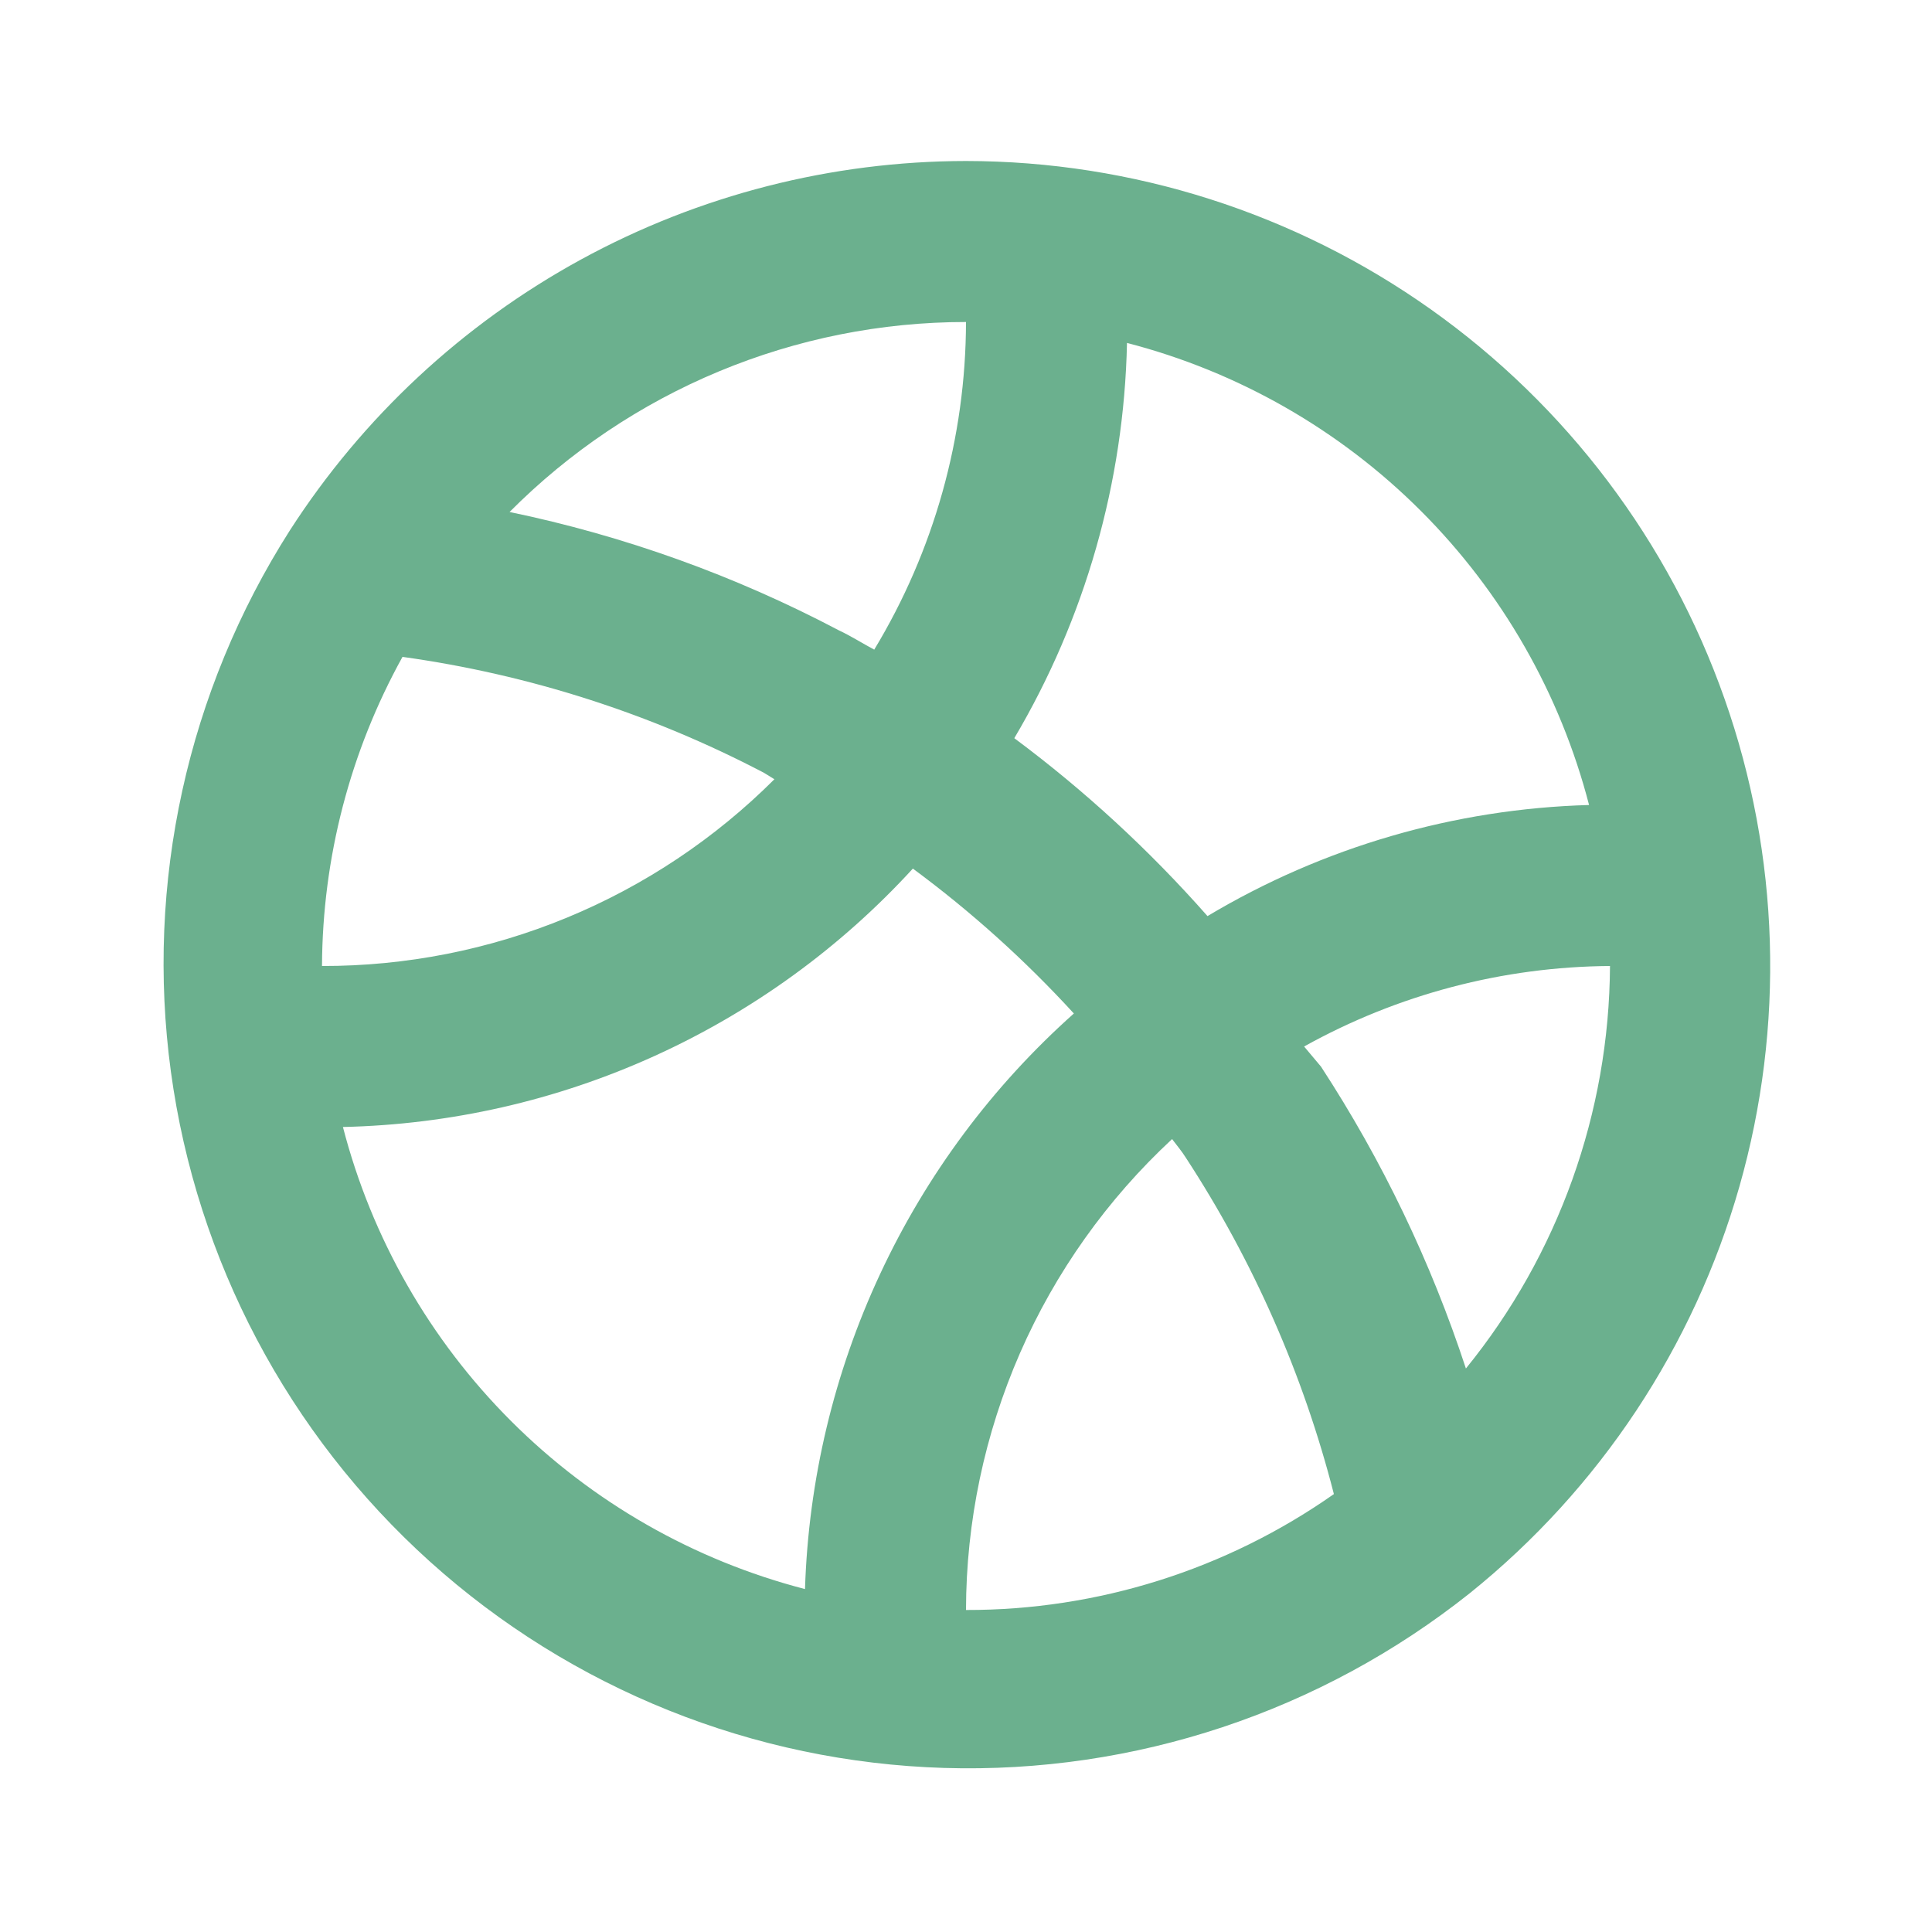 <svg viewBox="0 0 24 24" fill="currentColor" xmlns="http://www.w3.org/2000/svg"><path d="M12 2C10.328 2.002 8.683 2.423 7.215 3.225C5.748 4.027 4.505 5.184 3.6 6.59C2.328 8.586 1.804 10.968 2.123 13.313C2.442 15.658 3.582 17.814 5.34 19.398C7.099 20.982 9.363 21.89 11.728 21.962C14.094 22.034 16.408 21.264 18.26 19.79C19.872 18.493 21.041 16.728 21.608 14.738C22.174 12.748 22.11 10.632 21.423 8.681C20.736 6.729 19.461 5.039 17.773 3.842C16.086 2.646 14.069 2.002 12 2ZM14 4.26C15.382 4.618 16.643 5.339 17.652 6.348C18.661 7.357 19.382 8.618 19.74 10C18.068 10.047 16.436 10.522 15 11.38C14.279 10.562 13.475 9.821 12.6 9.17C13.481 7.681 13.963 5.99 14 4.26ZM12 4C11.997 5.435 11.603 6.842 10.86 8.07C10.71 7.99 10.57 7.9 10.42 7.83C9.132 7.151 7.756 6.656 6.33 6.36C7.073 5.613 7.956 5.019 8.93 4.614C9.903 4.209 10.946 4 12 4ZM5 8.16C6.568 8.378 8.087 8.865 9.49 9.6L9.62 9.68C8.882 10.417 8.006 11.002 7.041 11.4C6.077 11.798 5.043 12.002 4 12C4.006 10.656 4.349 9.336 5 8.16ZM10 19.74C8.618 19.382 7.357 18.661 6.348 17.652C5.339 16.643 4.618 15.382 4.26 14C5.596 13.97 6.911 13.671 8.128 13.119C9.345 12.567 10.438 11.775 11.34 10.79C12.063 11.324 12.733 11.927 13.34 12.59C12.327 13.493 11.509 14.592 10.935 15.822C10.361 17.051 10.043 18.384 10 19.74ZM12 20C12.002 18.901 12.231 17.815 12.671 16.808C13.111 15.802 13.755 14.897 14.56 14.15C14.62 14.23 14.68 14.3 14.73 14.38C15.568 15.663 16.19 17.075 16.57 18.56C15.232 19.5 13.635 20.003 12 20ZM18.21 17C17.776 15.677 17.171 14.416 16.41 13.25L16.2 13C17.363 12.353 18.669 12.009 20 12C19.99 13.822 19.359 15.586 18.21 17Z" fill="#6BB08E"/></svg>